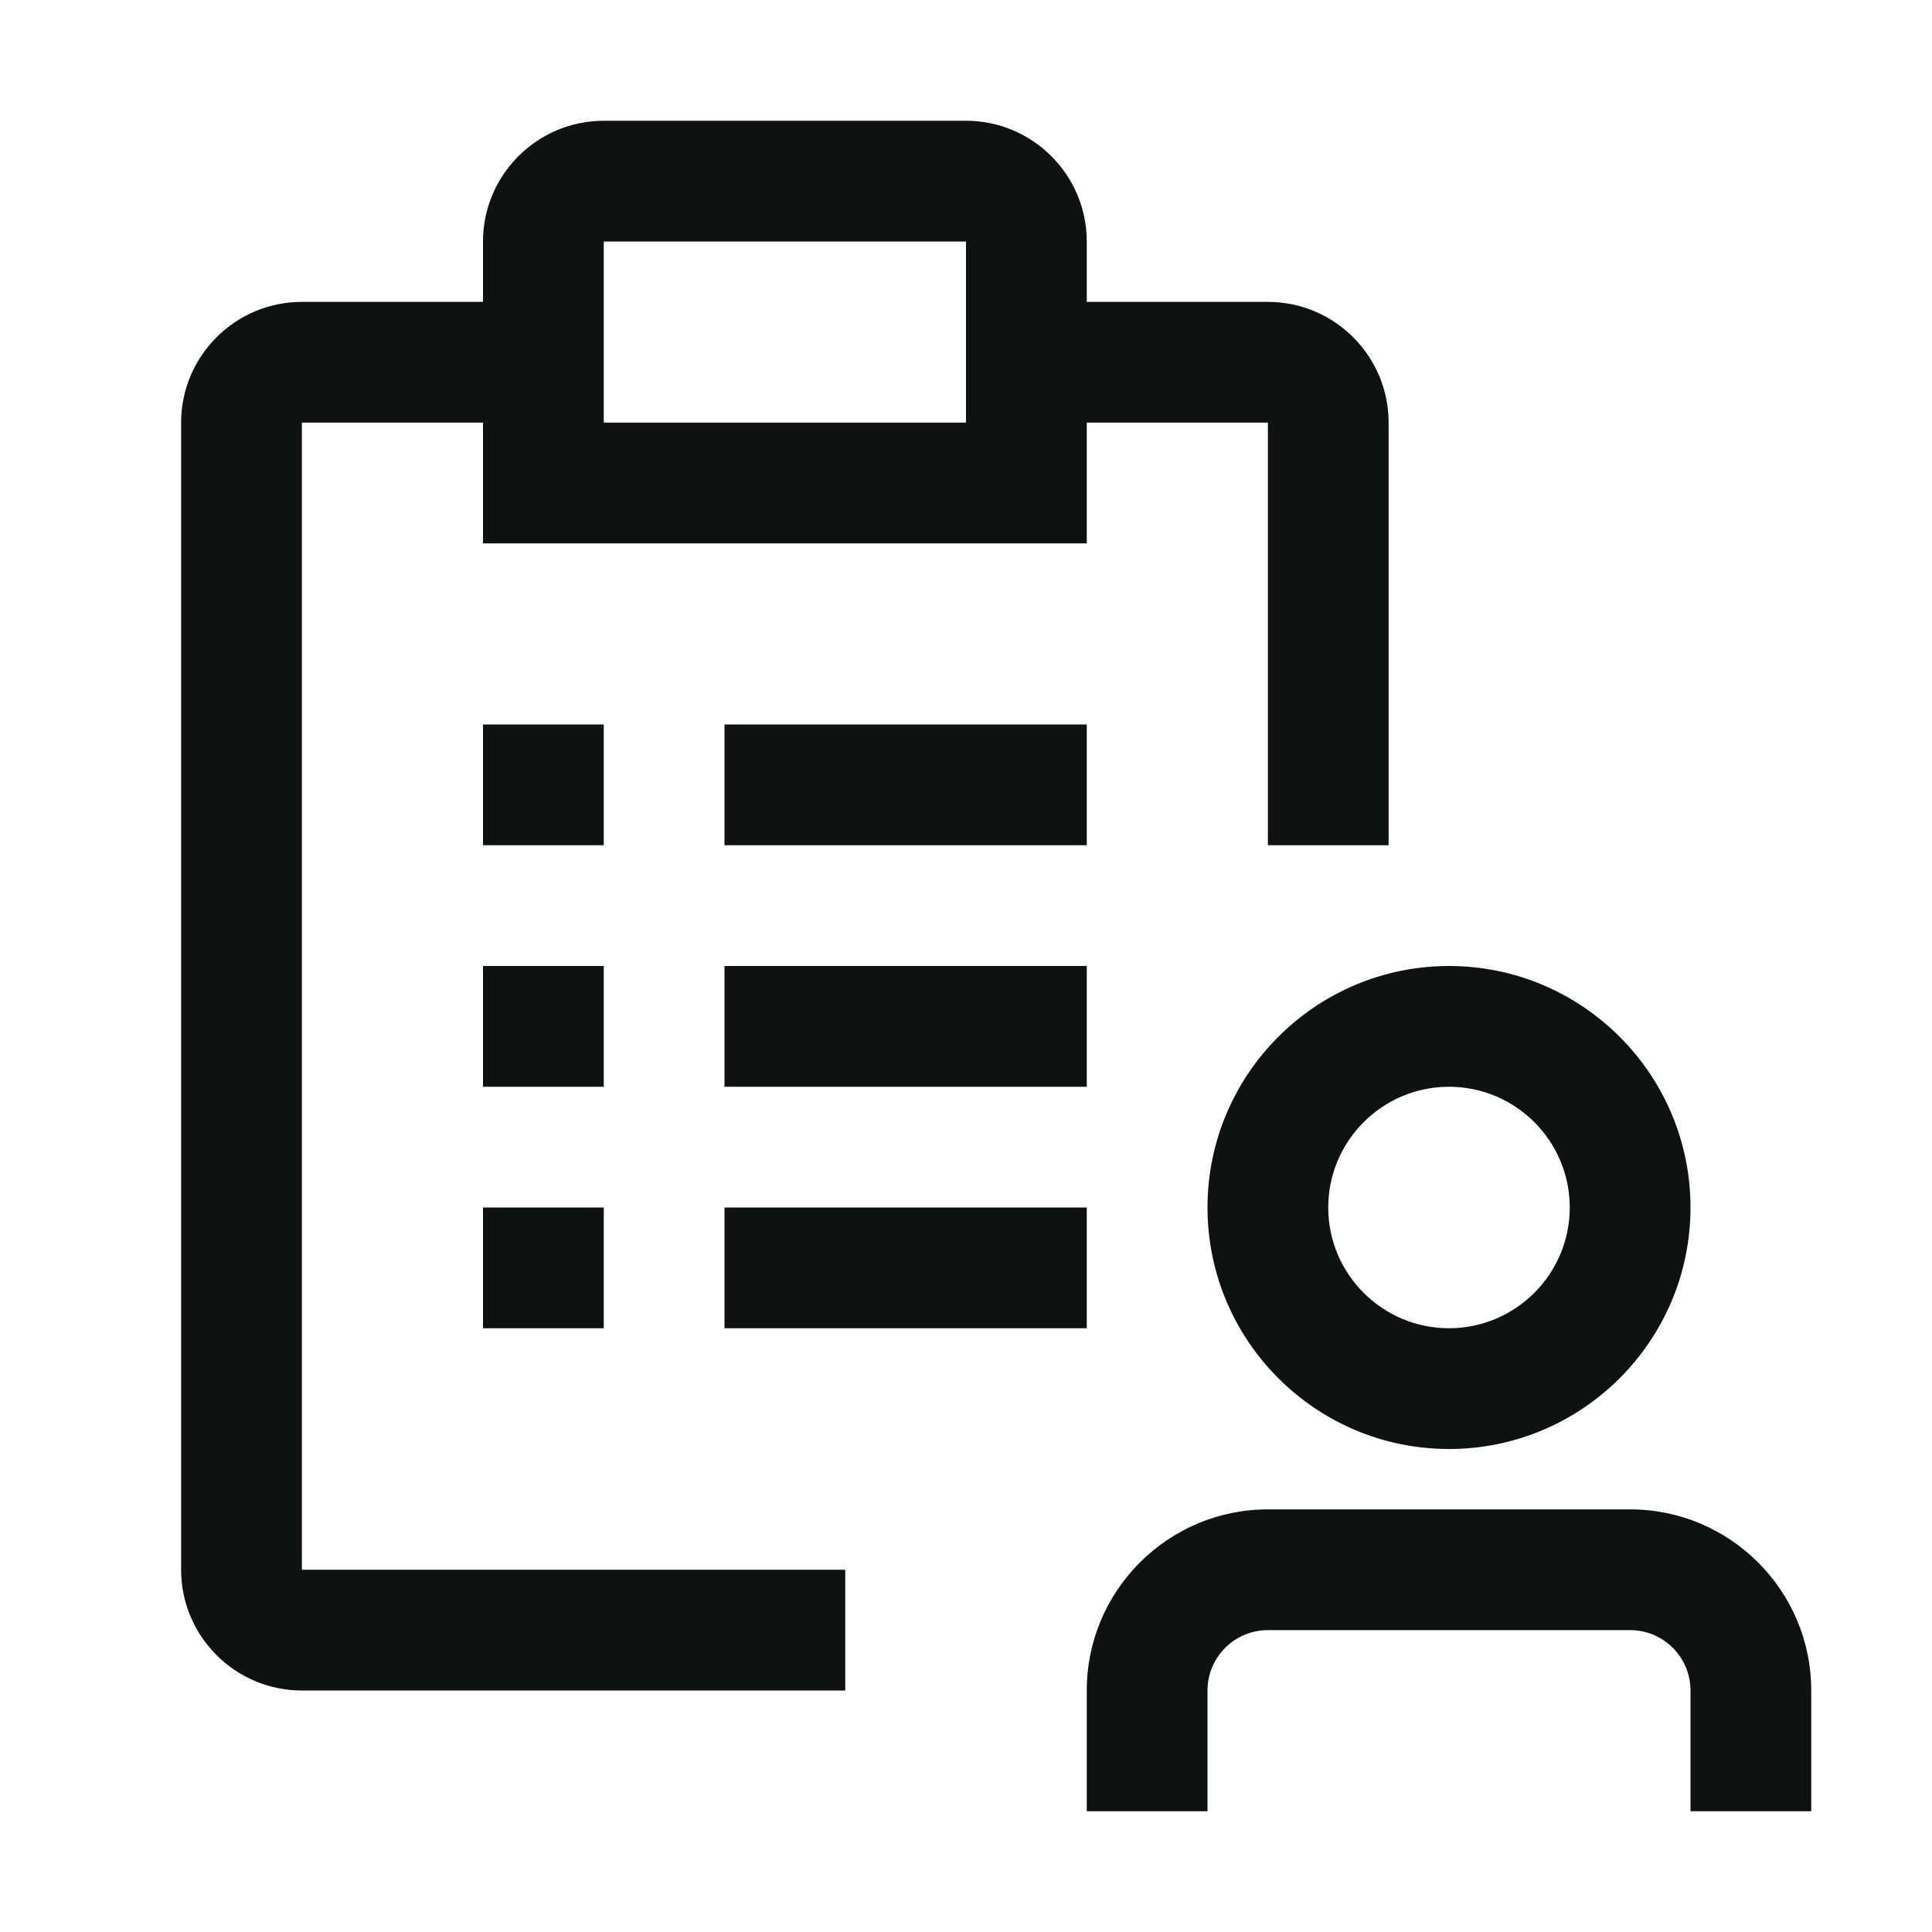 <svg width="107" height="107" viewBox="0 0 107 107" fill="none" xmlns="http://www.w3.org/2000/svg">
<path d="M100.312 100.312H93.625V93.625C93.625 91.782 92.126 90.281 90.281 90.281H70.219C68.374 90.281 66.875 91.782 66.875 93.625V100.312H60.188V93.625C60.188 88.093 64.687 83.594 70.219 83.594H90.281C95.813 83.594 100.312 88.093 100.312 93.625V100.312Z" fill="#0F1212"/>
<path d="M80.25 80.25C72.873 80.25 66.875 74.25 66.875 66.875C66.875 59.5 72.873 53.5 80.25 53.5C87.627 53.5 93.625 59.5 93.625 66.875C93.625 74.25 87.627 80.25 80.25 80.25ZM80.25 60.188C76.564 60.188 73.562 63.187 73.562 66.875C73.562 70.563 76.564 73.562 80.25 73.562C83.936 73.562 86.938 70.563 86.938 66.875C86.938 63.187 83.936 60.188 80.25 60.188Z" fill="#0F1212"/>
<path d="M33.438 66.875H26.75V73.562H33.438V66.875Z" fill="#0F1212"/>
<path d="M60.188 66.875H40.125V73.562H60.188V66.875Z" fill="#0F1212"/>
<path d="M33.438 53.5H26.75V60.188H33.438V53.5Z" fill="#0F1212"/>
<path d="M60.188 53.5H40.125V60.188H60.188V53.5Z" fill="#0F1212"/>
<path d="M33.438 40.125H26.75V46.812H33.438V40.125Z" fill="#0F1212"/>
<path d="M60.188 40.125H40.125V46.812H60.188V40.125Z" fill="#0F1212"/>
<path d="M70.219 16.719H60.188V13.375C60.188 9.687 57.187 6.688 53.5 6.688H33.438C29.751 6.688 26.75 9.687 26.75 13.375V16.719H16.719C13.032 16.719 10.031 19.718 10.031 23.406V86.938C10.031 90.626 13.032 93.625 16.719 93.625H46.812V86.938H16.719V23.406H26.75V30.094H60.188V23.406H70.219V46.812H76.906V23.406C76.906 19.718 73.905 16.719 70.219 16.719ZM53.5 23.406H33.438V13.375H53.5V23.406Z" fill="#0F1212"/>
</svg>
